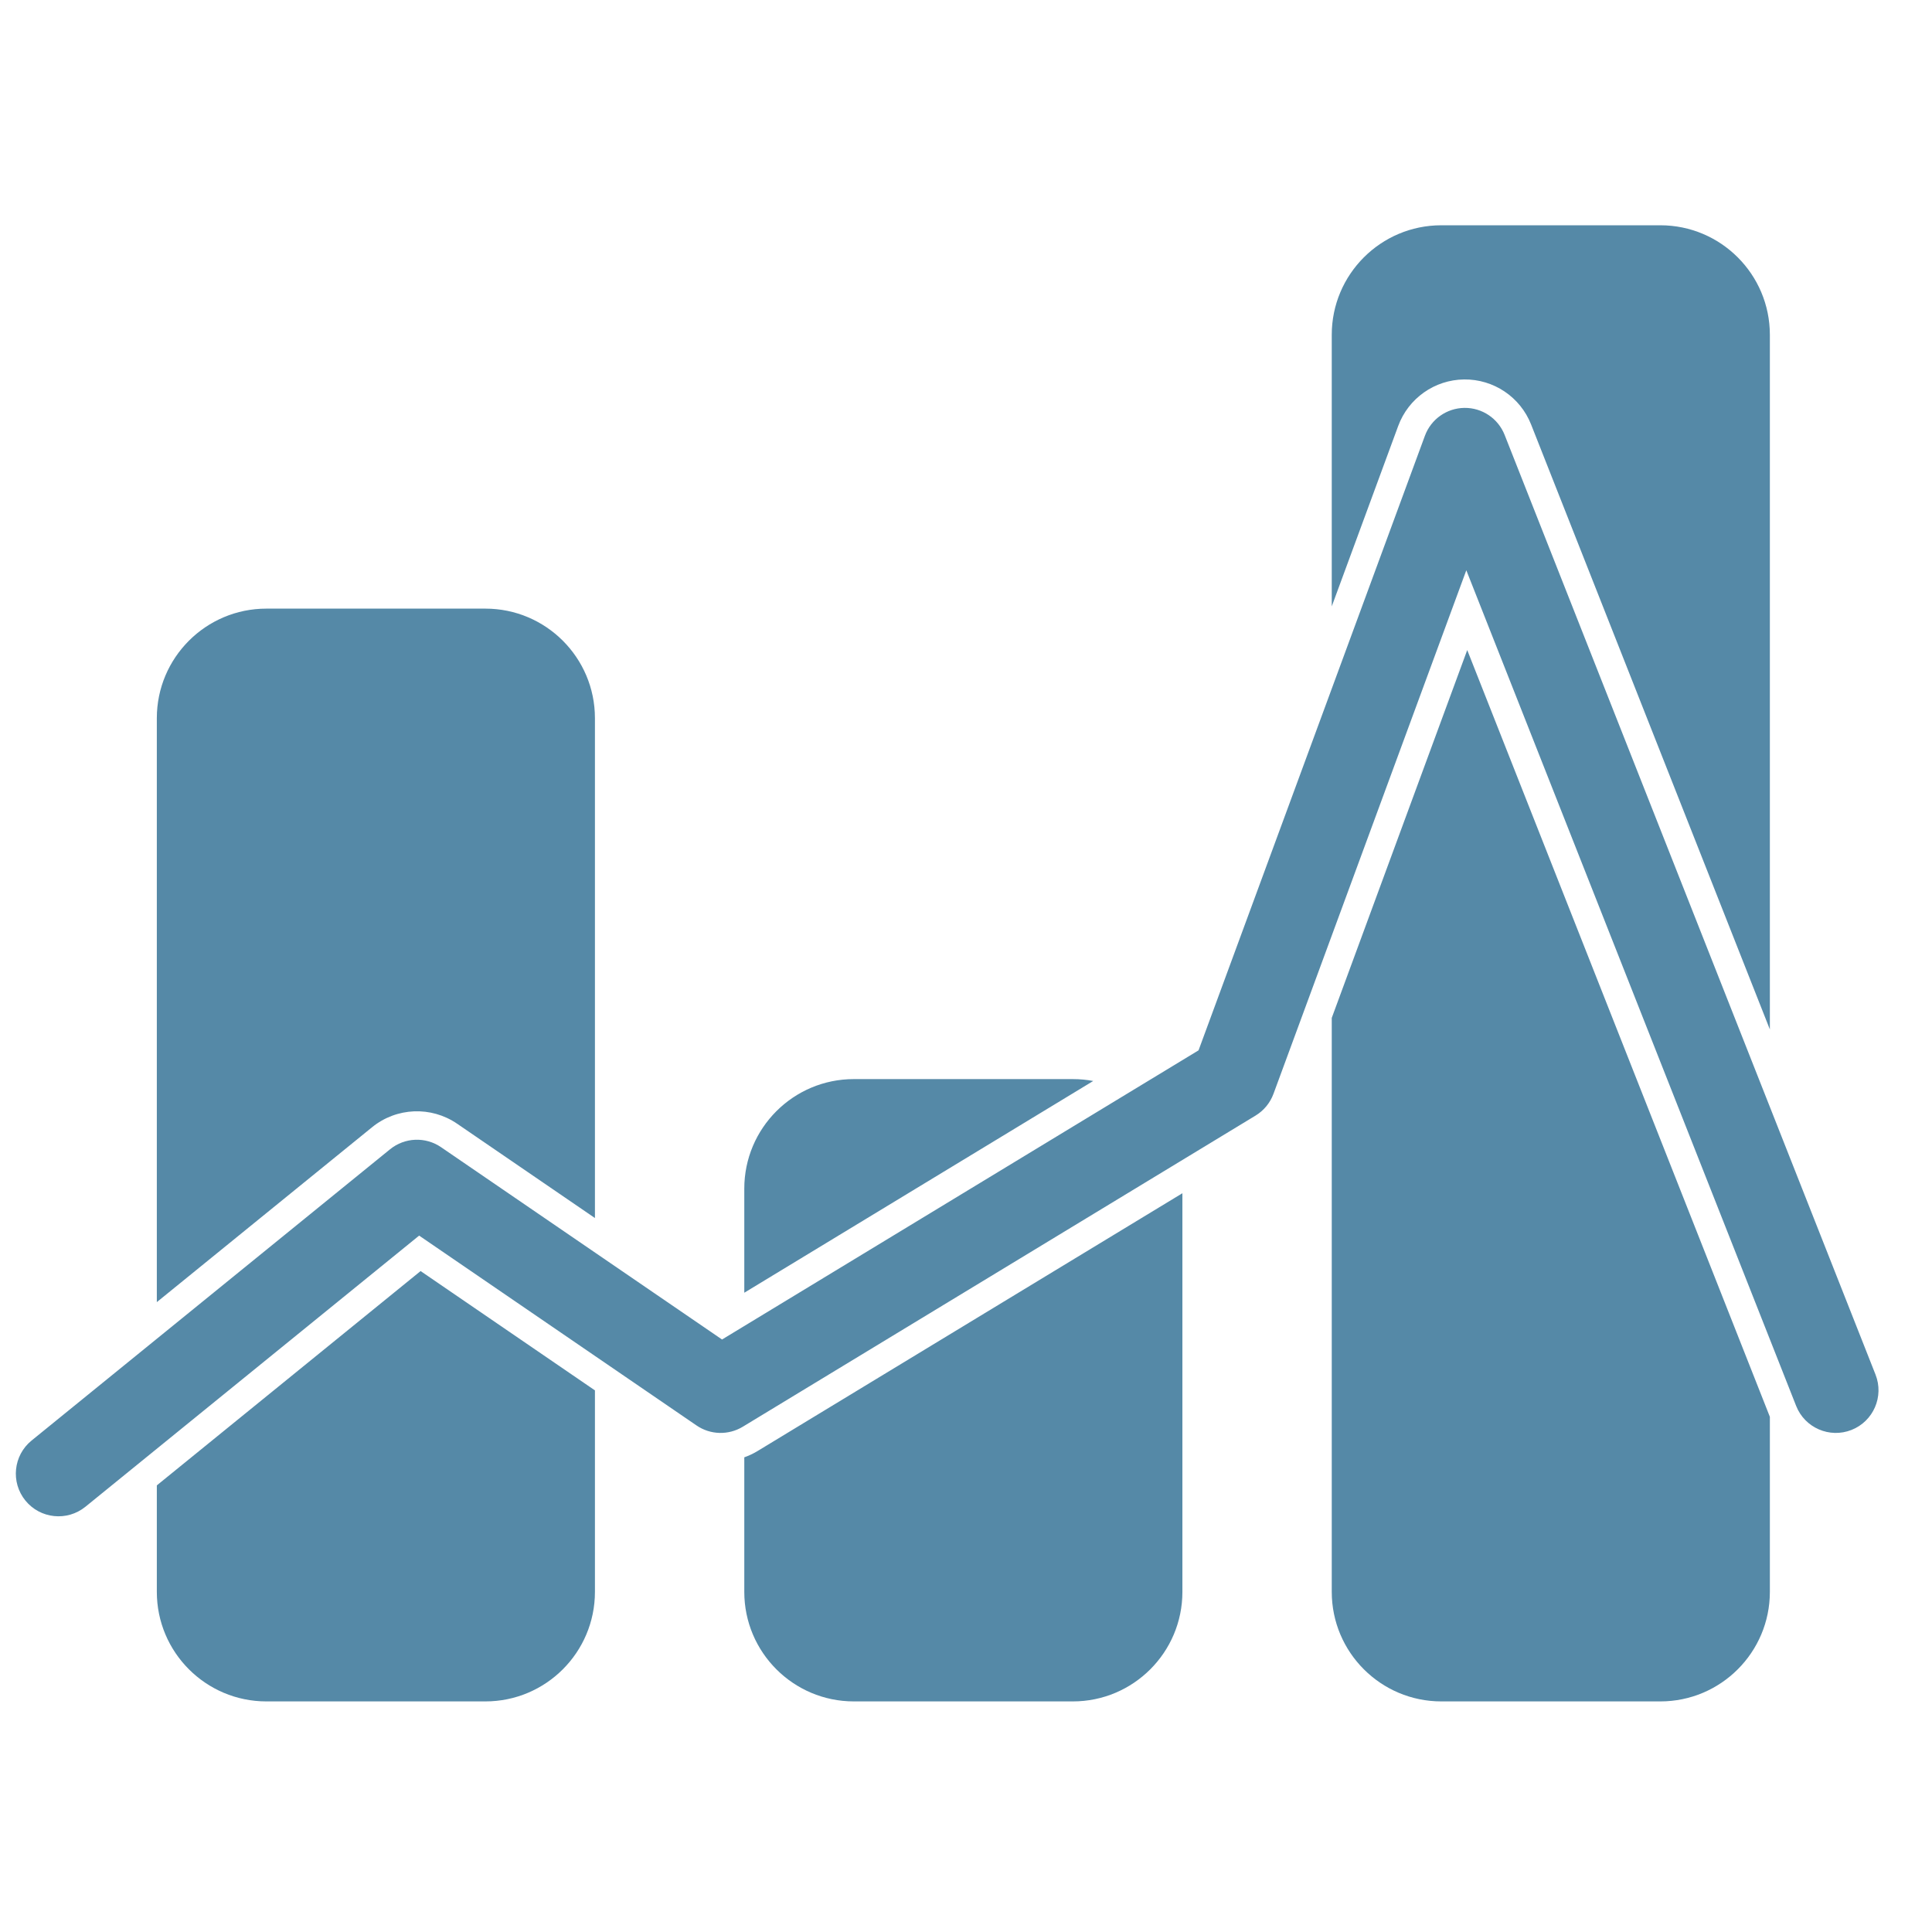 <?xml version="1.0" encoding="UTF-8" standalone="no"?><!DOCTYPE svg PUBLIC "-//W3C//DTD SVG 1.1//EN" "http://www.w3.org/Graphics/SVG/1.1/DTD/svg11.dtd"><svg width="100%" height="100%" viewBox="0 0 283 283" version="1.1" xmlns="http://www.w3.org/2000/svg" xmlns:xlink="http://www.w3.org/1999/xlink" xml:space="preserve" xmlns:serif="http://www.serif.com/" style="fill-rule:evenodd;clip-rule:evenodd;stroke-linejoin:round;stroke-miterlimit:2;"><path d="M22.972,190.736l-0,-85.541c-0,-8.854 7.188,-16.043 16.043,-16.043l32.087,-0c8.855,-0 16.044,7.189 16.044,16.043l0,73.224l-20.187,-13.817c-3.807,-2.605 -8.873,-2.397 -12.452,0.512l-31.535,25.622Zm86.052,-1.377l-0,-15.249c-0,-8.855 7.189,-16.044 16.043,-16.044l32.088,0c1.019,0 2.015,0.096 2.982,0.277l-51.113,31.016Zm86.052,-100.536l0,-39.781c0,-8.854 7.189,-16.043 16.044,-16.043l32.087,-0c8.855,-0 16.044,7.189 16.044,16.043l-0,101.749l-34.978,-88.618c-1.586,-4.019 -5.489,-6.641 -9.809,-6.591c-4.321,0.049 -8.162,2.761 -9.655,6.816l-9.733,26.425Zm64.175,118.713l-0,25.644c-0,8.854 -7.189,16.043 -16.044,16.043l-32.087,0c-8.855,0 -16.044,-7.189 -16.044,-16.043l0,-84.079l19.844,-53.878l44.304,112.246c0.009,0.022 0.018,0.045 0.027,0.067Zm-86.053,-32.75l0,58.394c0,8.854 -7.189,16.043 -16.043,16.043l-32.088,0c-8.854,0 -16.043,-7.189 -16.043,-16.043l-0,-19.711c0.668,-0.236 1.318,-0.542 1.94,-0.919l62.234,-37.764Zm-86.052,28.879l0,29.515c0,8.854 -7.189,16.043 -16.044,16.043l-32.087,0c-8.855,0 -16.043,-7.189 -16.043,-16.043l-0,-15.601l38.637,-31.393l25.537,17.479Zm-74.636,17.046c-2.677,2.175 -6.617,1.767 -8.792,-0.91c-2.175,-2.677 -1.768,-6.617 0.91,-8.792l52.506,-42.661c2.148,-1.745 5.188,-1.87 7.471,-0.307l41.159,28.17l69.799,-42.355l33.156,-90.018c0.896,-2.433 3.201,-4.06 5.793,-4.09c2.592,-0.03 4.933,1.544 5.885,3.955l54.33,137.647c1.266,3.209 -0.311,6.842 -3.519,8.108c-3.209,1.267 -6.842,-0.31 -8.108,-3.519c-0,0 -48.314,-122.406 -48.314,-122.406l-28.248,76.693c-0.489,1.328 -1.413,2.45 -2.622,3.184l-75.114,45.578c-2.098,1.273 -4.747,1.201 -6.772,-0.185l-40.635,-27.812l-48.885,39.72Z" style="fill:#5589a7;"/></svg>